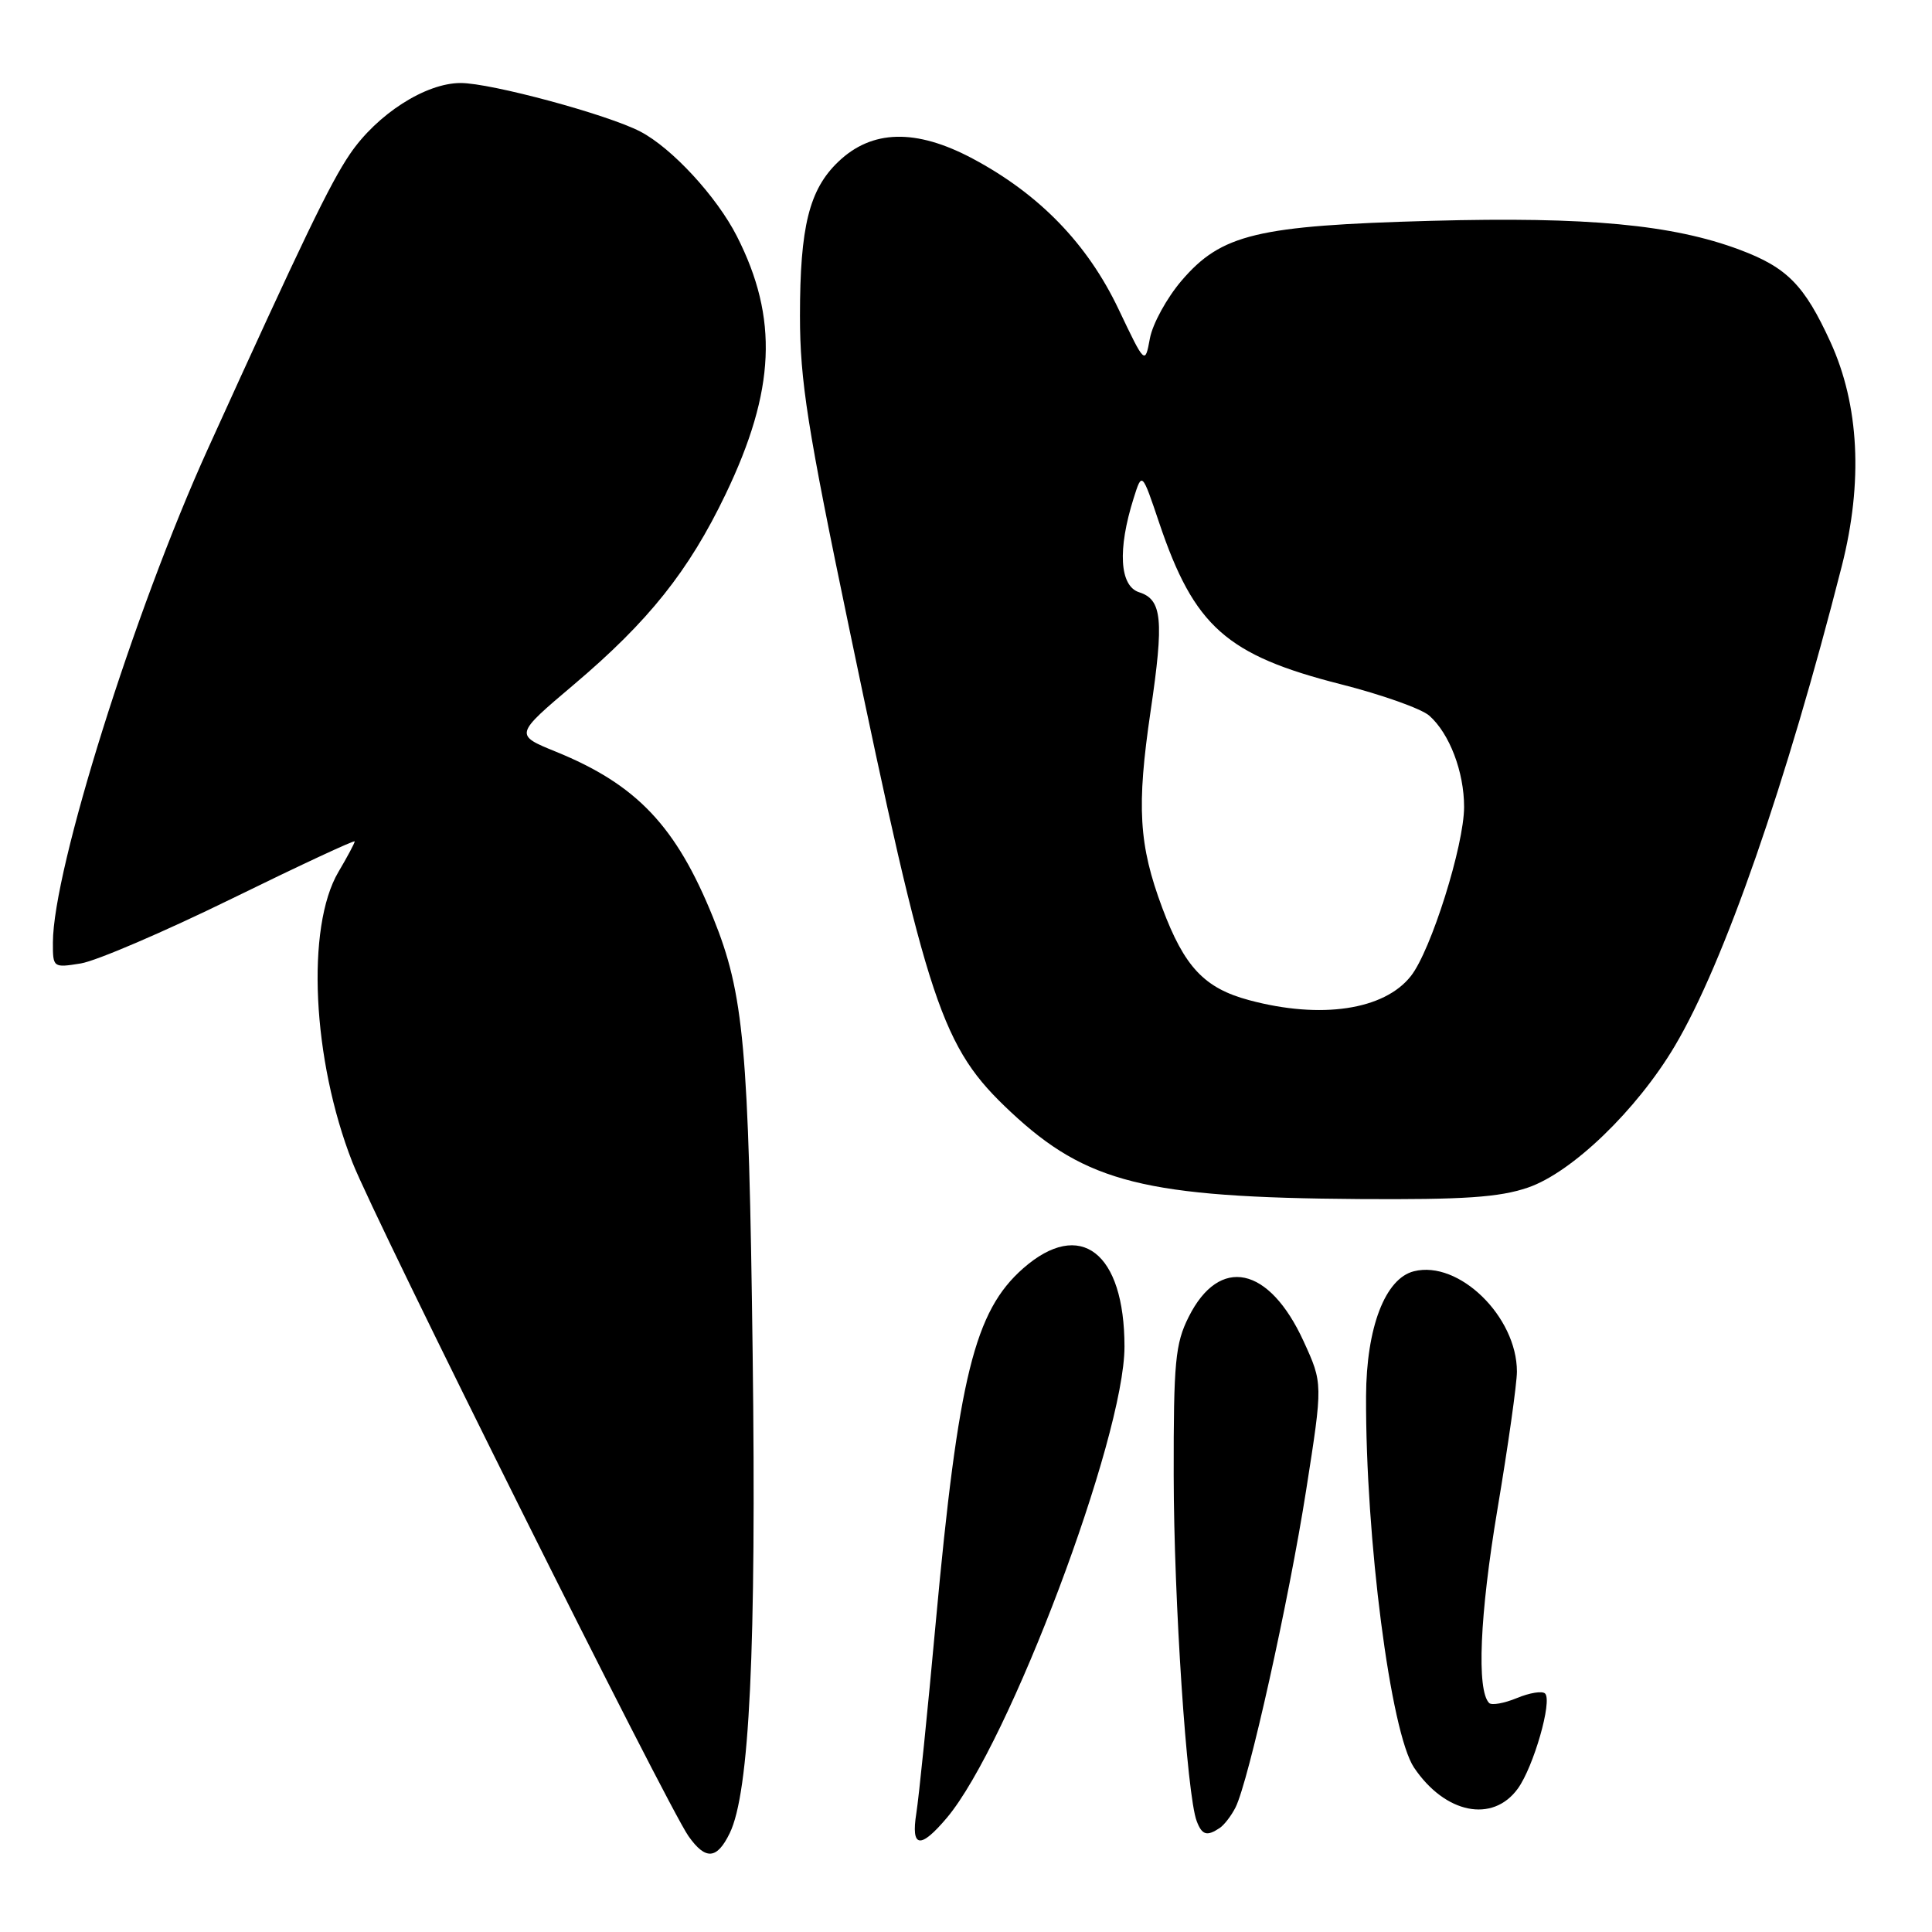 <?xml version="1.0" encoding="UTF-8" standalone="no"?>
<!DOCTYPE svg PUBLIC "-//W3C//DTD SVG 1.1//EN" "http://www.w3.org/Graphics/SVG/1.1/DTD/svg11.dtd" >
<svg xmlns="http://www.w3.org/2000/svg" xmlns:xlink="http://www.w3.org/1999/xlink" version="1.1" viewBox="0 0 256 256">
 <g >
 <path fill="currentColor"
d=" M 96.69 242.91 C 99.32 237.54 100.23 218.42 99.73 179.32 C 99.21 138.61 98.58 131.73 94.50 121.61 C 89.60 109.47 84.37 103.96 73.65 99.60 C 68.17 97.37 68.17 97.37 76.04 90.71 C 85.94 82.33 91.26 75.67 96.14 65.50 C 102.75 51.73 103.17 42.17 97.64 31.30 C 94.97 26.05 89.02 19.60 84.84 17.43 C 80.50 15.17 65.06 11.00 61.04 11.00 C 56.39 11.00 49.96 15.13 46.37 20.41 C 43.72 24.31 40.15 31.71 27.53 59.51 C 17.77 81.01 7.03 115.22 7.01 124.88 C 7.00 128.22 7.04 128.25 10.71 127.66 C 12.75 127.33 21.75 123.47 30.71 119.08 C 39.67 114.69 47.00 111.27 47.00 111.49 C 47.00 111.71 46.03 113.53 44.84 115.54 C 40.53 122.86 41.37 140.42 46.69 154.00 C 49.73 161.78 88.40 239.29 91.23 243.30 C 93.49 246.50 94.99 246.40 96.69 242.91 Z  M 125.48 240.85 C 133.69 231.08 149.00 190.47 149.00 178.44 C 149.00 165.94 143.15 161.42 135.58 168.06 C 129.13 173.73 126.99 182.39 123.99 215.00 C 122.91 226.82 121.75 238.19 121.42 240.25 C 120.69 244.87 121.93 245.06 125.48 240.85 Z  M 161.60 242.23 C 162.21 241.83 163.15 240.60 163.71 239.50 C 165.45 236.04 170.78 212.09 173.08 197.40 C 175.29 183.31 175.29 183.31 172.74 177.74 C 168.17 167.75 161.58 166.35 157.50 174.51 C 155.73 178.04 155.50 180.47 155.52 195.50 C 155.54 212.05 157.26 237.91 158.57 241.31 C 159.27 243.16 159.92 243.35 161.60 242.23 Z  M 201.12 237.00 C 203.21 234.11 205.72 225.38 204.73 224.40 C 204.36 224.03 202.69 224.30 201.00 225.00 C 199.31 225.70 197.66 225.99 197.32 225.66 C 195.65 223.98 196.07 214.01 198.41 200.04 C 199.84 191.54 201.00 183.31 201.00 181.75 C 201.00 174.46 193.30 166.95 187.35 168.45 C 183.54 169.40 181.05 175.91 181.01 185.00 C 180.93 203.82 184.26 229.60 187.37 234.22 C 191.48 240.32 197.78 241.60 201.12 237.00 Z  M 202.46 157.36 C 208.29 155.37 216.89 147.08 221.92 138.60 C 228.44 127.62 236.69 103.89 244.05 75.00 C 246.88 63.86 246.36 53.66 242.54 45.31 C 239.09 37.77 236.79 35.44 230.51 33.09 C 221.61 29.76 210.35 28.70 189.67 29.26 C 166.56 29.89 161.85 31.02 156.57 37.18 C 154.62 39.46 152.73 42.90 152.37 44.83 C 151.72 48.33 151.72 48.33 148.22 40.98 C 144.10 32.31 137.73 25.73 128.87 21.01 C 121.37 17.02 115.53 17.16 111.07 21.44 C 107.22 25.12 106.00 30.05 106.00 41.85 C 106.00 50.45 106.98 56.69 112.52 83.24 C 122.99 133.46 124.75 138.75 133.93 147.34 C 143.96 156.72 151.79 158.68 180.07 158.88 C 193.99 158.97 198.65 158.66 202.46 157.36 Z  M 165.53 132.53 C 159.58 130.94 156.94 128.13 154.01 120.31 C 150.89 111.95 150.59 106.91 152.46 94.23 C 154.25 82.12 153.99 79.45 150.95 78.48 C 148.35 77.66 148.06 72.83 150.22 66.00 C 151.32 62.51 151.32 62.51 153.61 69.31 C 158.24 83.02 162.52 86.82 177.68 90.67 C 183.08 92.04 188.35 93.91 189.39 94.83 C 192.07 97.20 194.00 102.27 194.00 106.92 C 194.00 112.00 189.62 125.95 186.95 129.33 C 183.42 133.83 175.03 135.08 165.53 132.53 Z "/>
</g>
</svg>